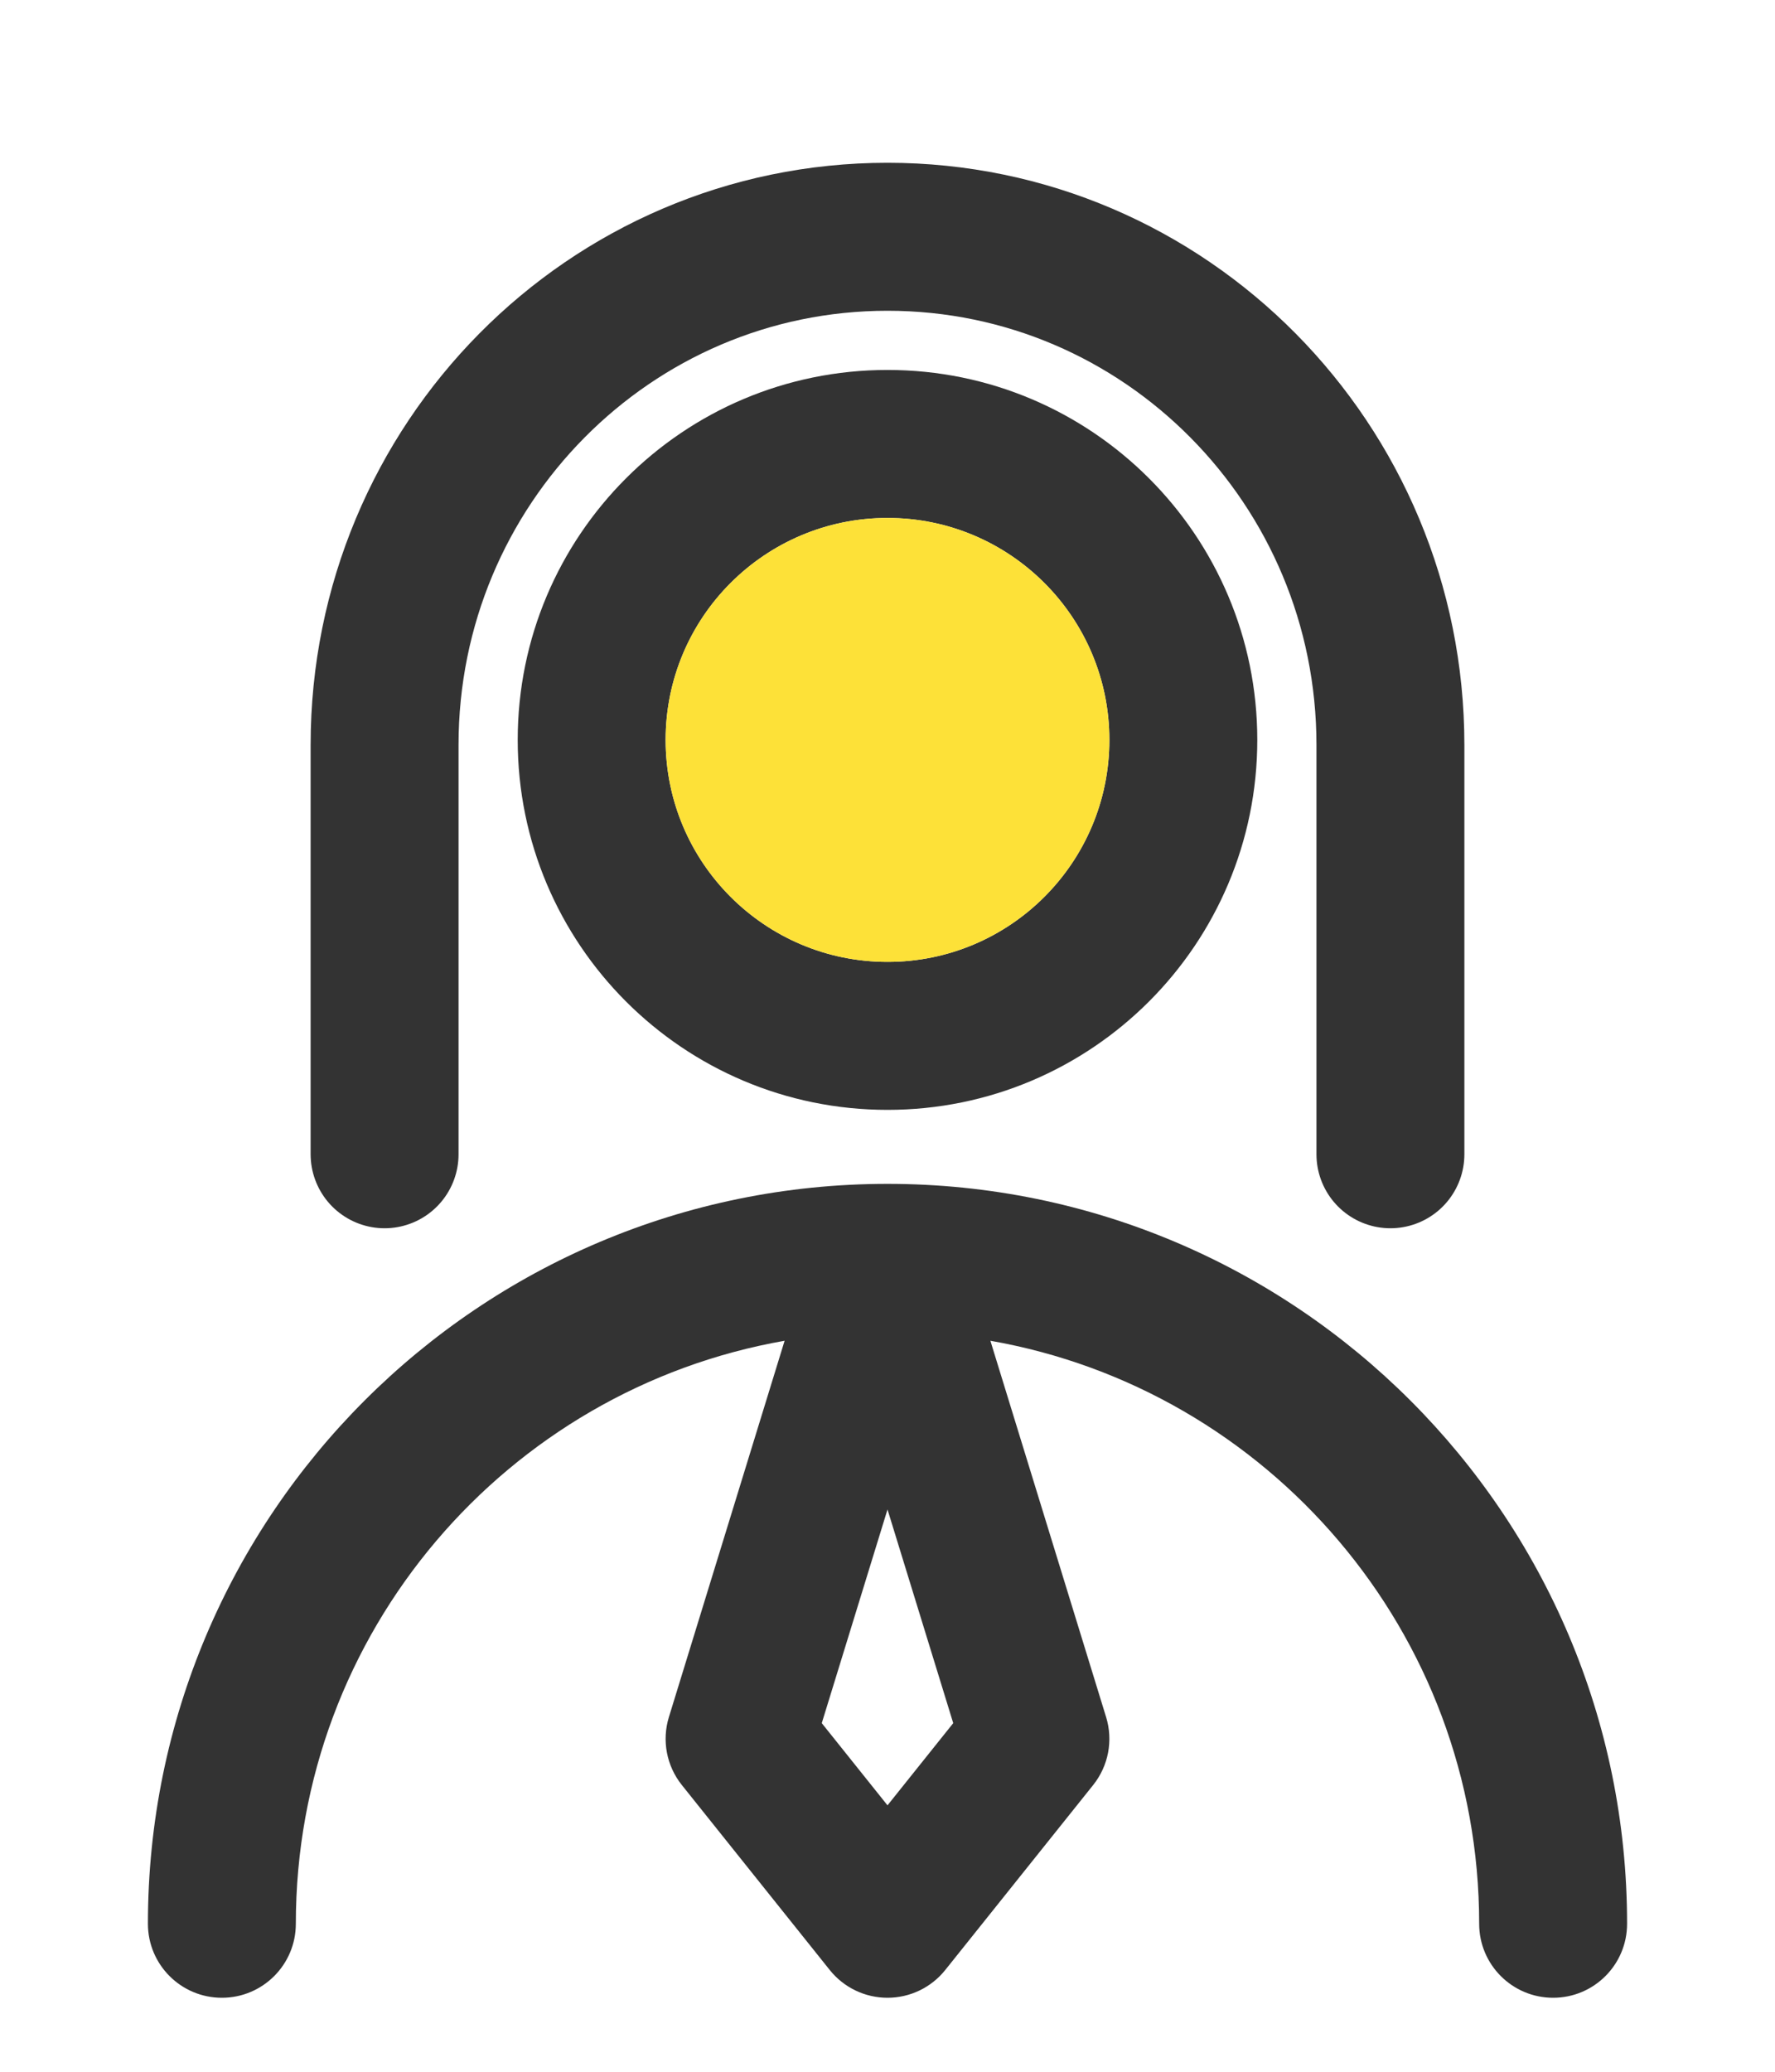 <svg width="60" height="70" viewBox="0 0 60 70" fill="none" xmlns="http://www.w3.org/2000/svg">
<path fill-rule="evenodd" clip-rule="evenodd" d="M30 17.5C25.858 17.5 22.5 20.858 22.5 25C22.5 29.142 25.858 32.5 30 32.5C34.142 32.5 37.5 29.142 37.5 25C37.5 20.858 34.142 17.5 30 17.5ZM17.5 25C17.5 18.096 23.096 12.5 30 12.5C36.904 12.5 42.5 18.096 42.5 25C42.5 31.904 36.904 37.5 30 37.5C23.096 37.5 17.5 31.904 17.5 25ZM5 65C5 51.193 16.193 40 30 40C43.807 40 55 51.193 55 65C55 66.381 53.881 67.5 52.5 67.5C51.119 67.5 50 66.381 50 65C50 55.141 42.865 46.947 33.478 45.301L37.389 58.015C37.633 58.806 37.469 59.666 36.952 60.312L31.952 66.562C31.478 67.155 30.759 67.5 30 67.5C29.241 67.5 28.522 67.155 28.048 66.562L23.048 60.312C22.531 59.666 22.367 58.806 22.611 58.015L26.522 45.301C17.134 46.947 10 55.141 10 65C10 66.381 8.881 67.5 7.5 67.5C6.119 67.5 5 66.381 5 65ZM30 51.001L27.778 58.221L30 60.998L32.222 58.221L30 51.001Z" fill="#333333"/>
<path d="M22.5 25C22.5 20.858 25.858 17.5 30 17.5C34.142 17.5 37.5 20.858 37.5 25C37.5 29.142 34.142 32.5 30 32.5C25.858 32.5 22.5 29.142 22.5 25Z" fill="#FDE138"/>
<path d="M13 39V25.169C13 15.687 20.611 8 30 8C39.389 8 47 15.687 47 25.169V39" stroke="#333333" stroke-width="5" stroke-linecap="round" stroke-linejoin="round"/>
</svg>
